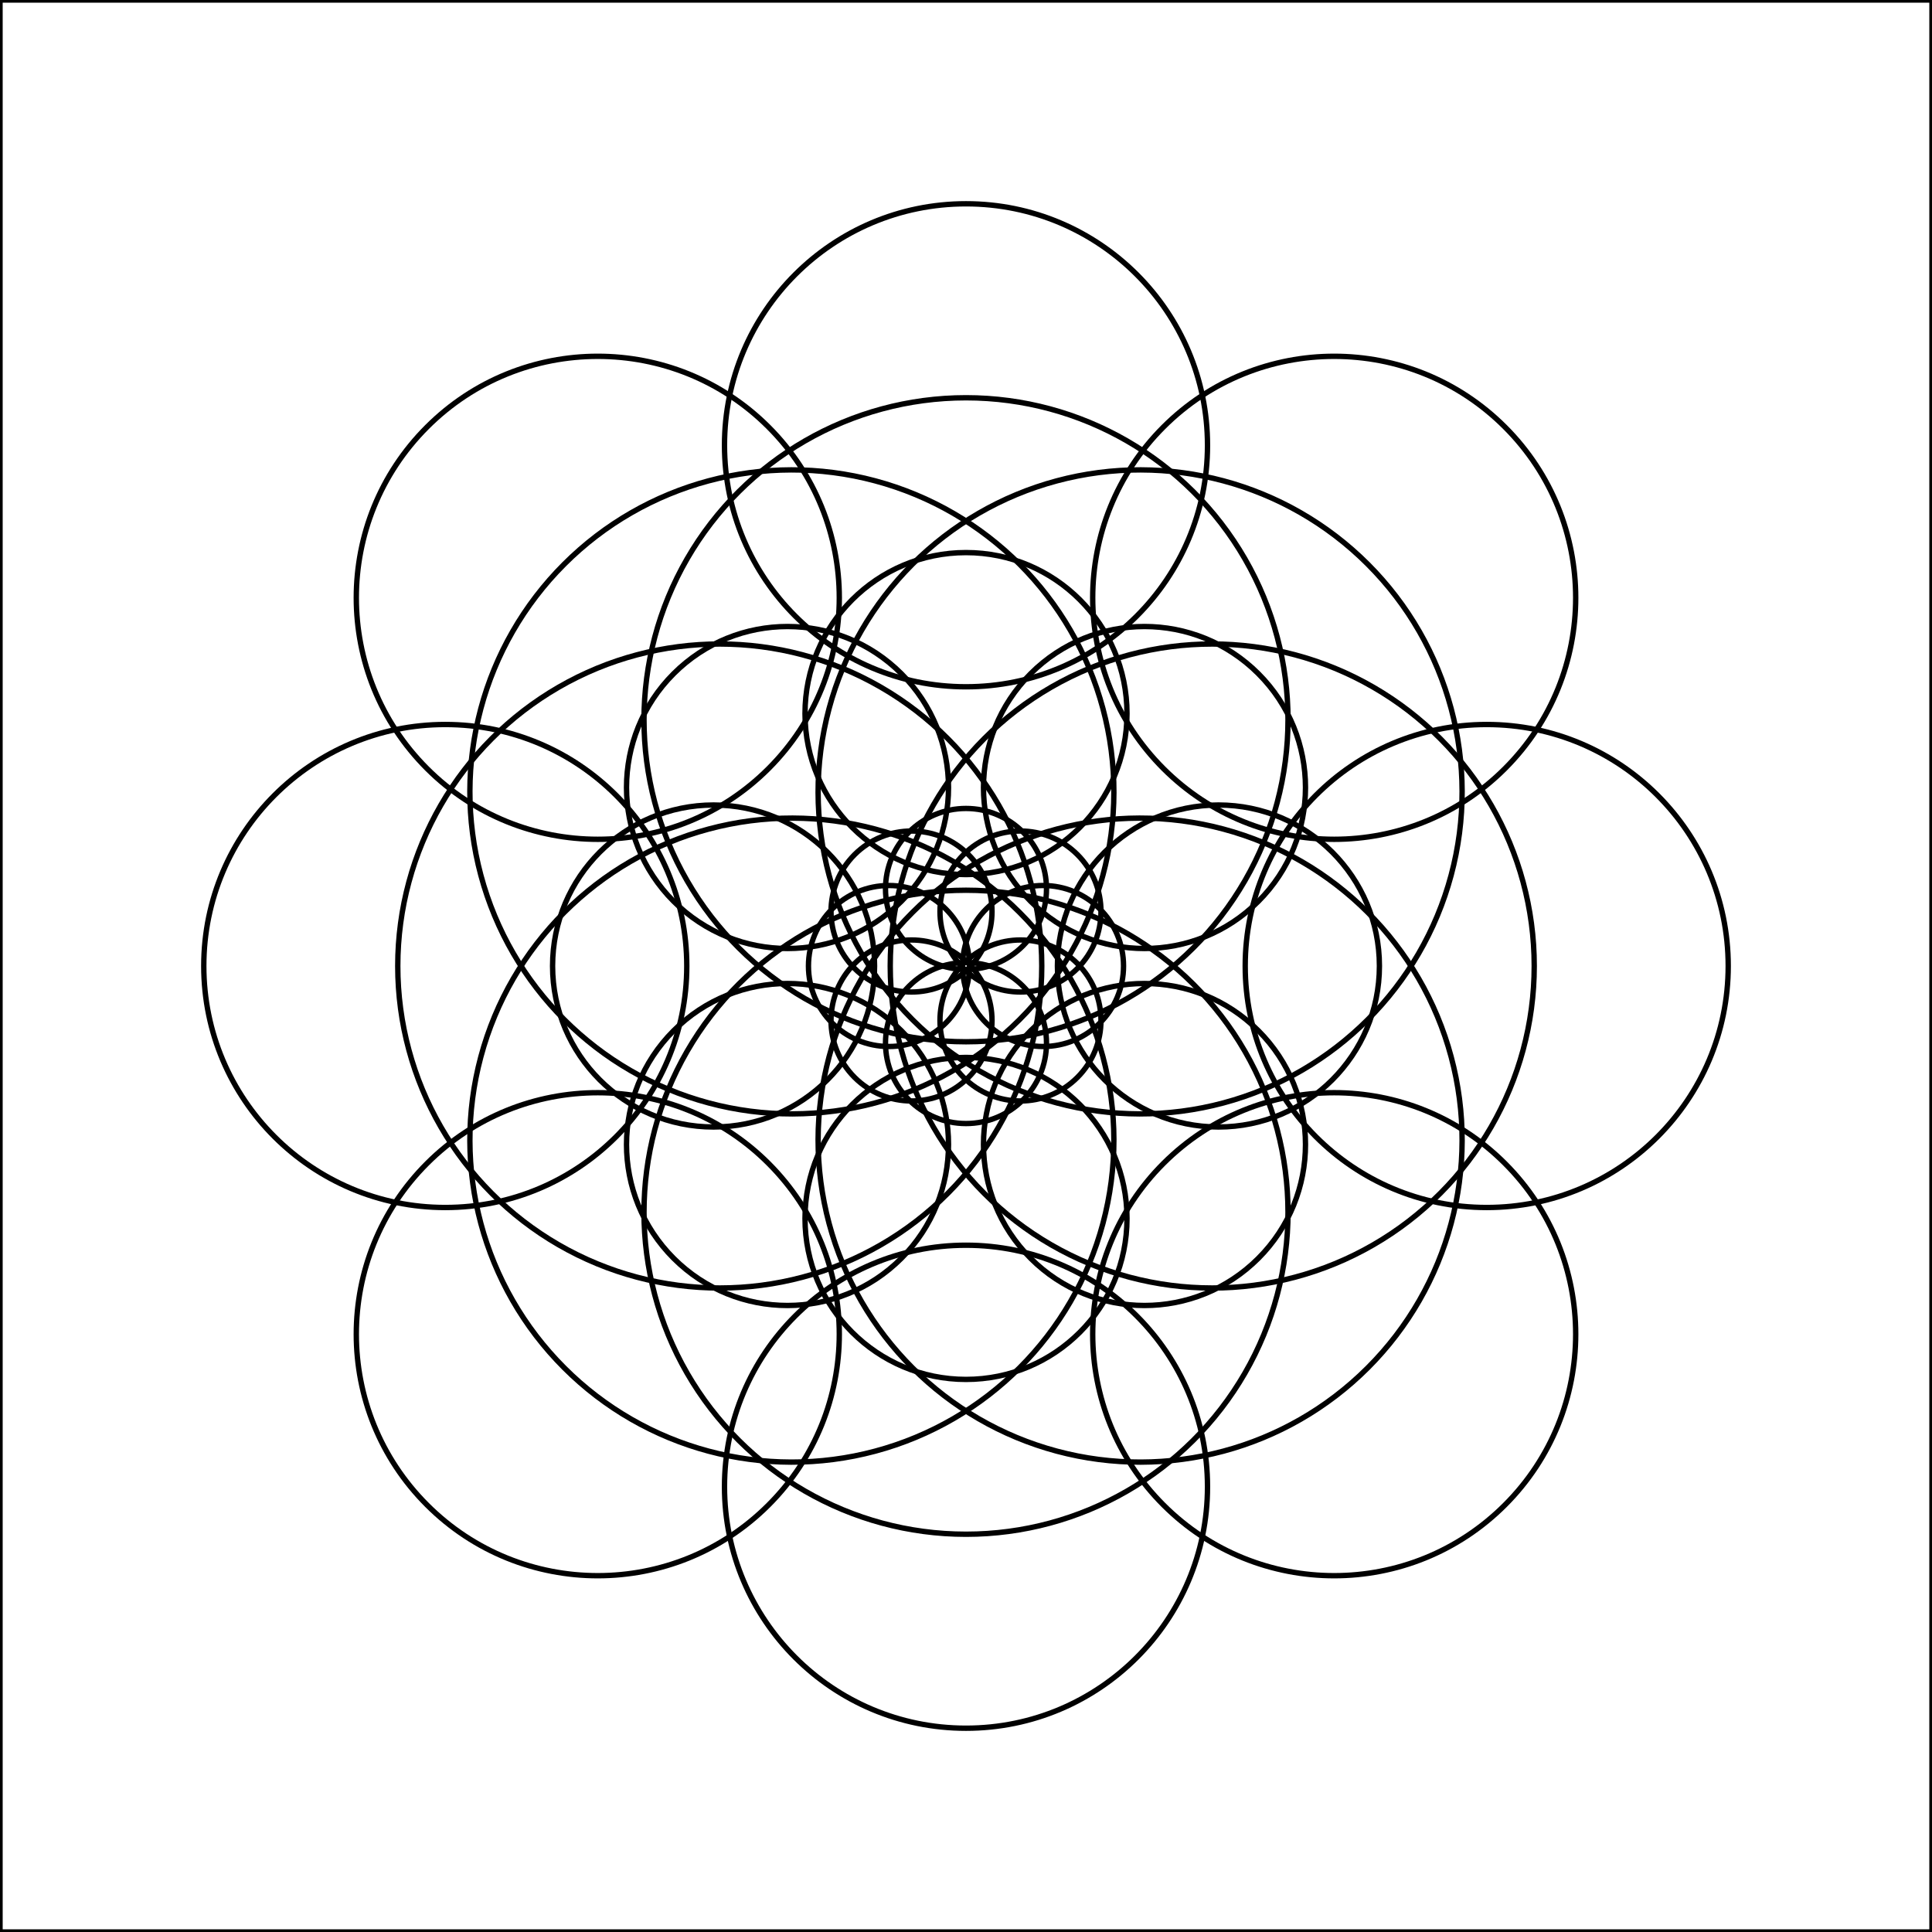 <?xml version="1.0"?>
<!DOCTYPE svg PUBLIC '-//W3C//DTD SVG 1.0//EN'
          'http://www.w3.org/TR/2001/REC-SVG-20010904/DTD/svg10.dtd'>
<svg xmlns:xlink="http://www.w3.org/1999/xlink" style="fill-opacity:1; color-rendering:auto; color-interpolation:auto; text-rendering:auto; stroke:black; stroke-linecap:square; stroke-miterlimit:10; shape-rendering:auto; stroke-opacity:1; fill:black; stroke-dasharray:none; font-weight:normal; stroke-width:1; font-family:'Dialog'; font-style:normal; stroke-linejoin:miter; font-size:12px; stroke-dashoffset:0; image-rendering:auto;" width="360" height="360" xmlns="http://www.w3.org/2000/svg"
><!--Generated by the Batik Graphics2D SVG Generator--><defs id="genericDefs"
  /><g
  ><g style="stroke-linecap:round;" transform="translate(180,180)"
    ><circle r="15" style="fill:none;" cx="14.356" cy="0"
    /></g
    ><g style="stroke-linecap:round;" transform="translate(180,180)"
    ><circle r="30" style="fill:none;" cx="47.035" cy="0"
      /><circle r="45" style="fill:none;" cx="97.028" cy="0"
      /><circle r="60" style="fill:none;" cx="45.882" cy="0"
    /></g
    ><g style="stroke-linecap:round;" transform="translate(180,180) rotate(45)"
    ><circle r="15" style="fill:none;" cx="14.356" cy="0"
      /><circle r="30" style="fill:none;" cx="47.035" cy="0"
      /><circle r="45" style="fill:none;" cx="97.028" cy="0"
      /><circle r="60" style="fill:none;" cx="45.882" cy="0"
    /></g
    ><g style="stroke-linecap:round;" transform="translate(180,180) rotate(90)"
    ><circle r="15" style="fill:none;" cx="14.356" cy="0"
      /><circle r="30" style="fill:none;" cx="47.035" cy="0"
      /><circle r="45" style="fill:none;" cx="97.028" cy="0"
      /><circle r="60" style="fill:none;" cx="45.882" cy="0"
    /></g
    ><g style="stroke-linecap:round;" transform="translate(180,180) rotate(135)"
    ><circle r="15" style="fill:none;" cx="14.356" cy="0"
      /><circle r="30" style="fill:none;" cx="47.035" cy="0"
      /><circle r="45" style="fill:none;" cx="97.028" cy="0"
      /><circle r="60" style="fill:none;" cx="45.882" cy="0"
    /></g
    ><g style="stroke-linecap:round;" transform="translate(180,180) rotate(180)"
    ><circle r="15" style="fill:none;" cx="14.356" cy="0"
      /><circle r="30" style="fill:none;" cx="47.035" cy="0"
      /><circle r="45" style="fill:none;" cx="97.028" cy="0"
      /><circle r="60" style="fill:none;" cx="45.882" cy="0"
    /></g
    ><g style="stroke-linecap:round;" transform="translate(180,180) rotate(225)"
    ><circle r="15" style="fill:none;" cx="14.356" cy="0"
      /><circle r="30" style="fill:none;" cx="47.035" cy="0"
      /><circle r="45" style="fill:none;" cx="97.028" cy="0"
      /><circle r="60" style="fill:none;" cx="45.882" cy="0"
    /></g
    ><g style="stroke-linecap:round;" transform="translate(180,180) rotate(270)"
    ><circle r="15" style="fill:none;" cx="14.356" cy="0"
      /><circle r="30" style="fill:none;" cx="47.035" cy="0"
      /><circle r="45" style="fill:none;" cx="97.028" cy="0"
      /><circle r="60" style="fill:none;" cx="45.882" cy="0"
    /></g
    ><g style="stroke-linecap:round;" transform="translate(180,180) rotate(315)"
    ><circle r="15" style="fill:none;" cx="14.356" cy="0"
      /><circle r="30" style="fill:none;" cx="47.035" cy="0"
      /><circle r="45" style="fill:none;" cx="97.028" cy="0"
      /><circle r="60" style="fill:none;" cx="45.882" cy="0"
    /></g
    ><g style="stroke-linecap:round;"
    ><rect x="0" width="360" height="360" y="0" style="fill:none;"
    /></g
  ></g
></svg
>
